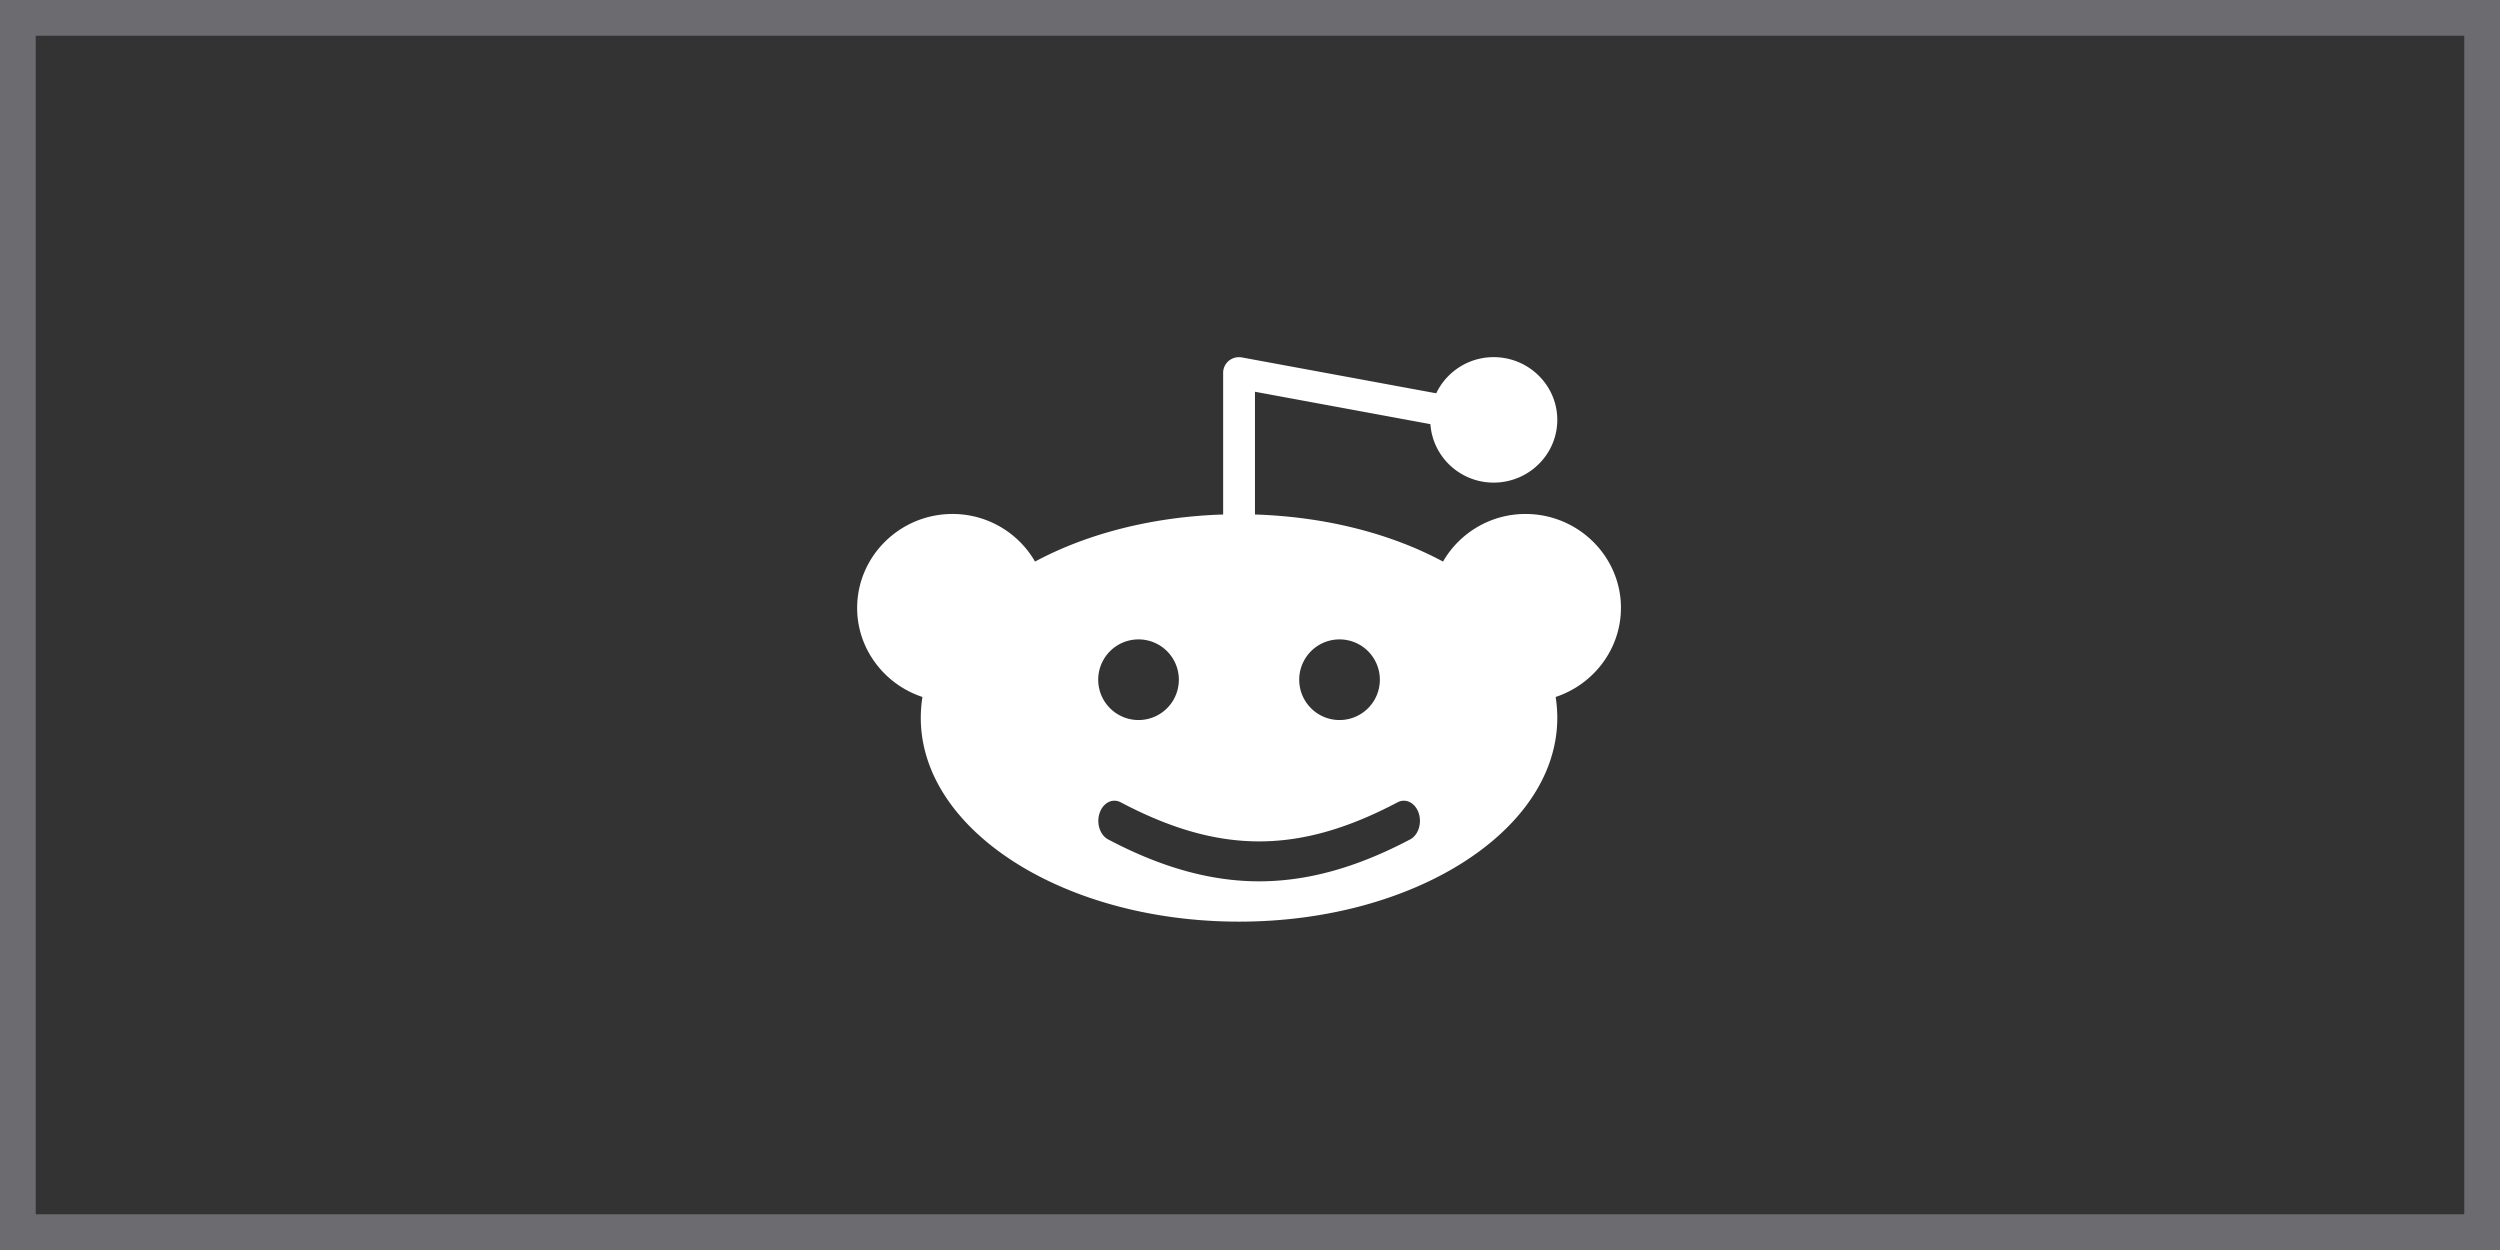 <svg xmlns="http://www.w3.org/2000/svg" width="70" height="35" viewBox="0 0 70 35">
    <rect x="0" y="0" width="70" height="35" fill="#333333" stroke="none"/>
    <g fill="none" fill-rule="evenodd">
        <path stroke="#6C6B6F" d="M.5.5h69v34H.5z"/>
        <path fill="#FFF" d="M39.483 23.504c-1.496.79-2.878 1.173-4.227 1.173-1.349 0-2.732-.383-4.227-1.173-.229-.12-.337-.451-.24-.739.098-.287.359-.422.59-.301 2.764 1.46 4.99 1.46 7.754 0 .23-.12.493.014.59.301.097.288-.011.619-.24.74m-7.604-5.602a1.129 1.129 0 0 1 0 2.258 1.129 1.129 0 0 1 0-2.258m5.628 0a1.129 1.129 0 0 1 0 2.258 1.129 1.129 0 0 1 0-2.258m7.88-.878c0-1.452-1.2-2.634-2.674-2.634-.968 0-1.84.521-2.308 1.333-1.44-.774-3.268-1.255-5.266-1.318v-3.437l4.912.907c.065.912.83 1.637 1.771 1.637.982 0 1.782-.788 1.782-1.757 0-.968-.8-1.756-1.782-1.756-.712 0-1.323.416-1.608 1.012l-5.44-1.004a.457.457 0 0 0-.366.093.439.439 0 0 0-.16.338v3.967c-2 .063-3.826.544-5.267 1.318a2.666 2.666 0 0 0-2.308-1.333C25.2 14.39 24 15.573 24 17.025c0 1.139.758 2.137 1.828 2.49-.03.192-.046.386-.046.584 0 3.147 3.998 5.707 8.911 5.707 4.913 0 8.911-2.56 8.911-5.707 0-.198-.016-.392-.046-.584 1.07-.353 1.828-1.351 1.828-2.49"/>
    </g>
</svg>
